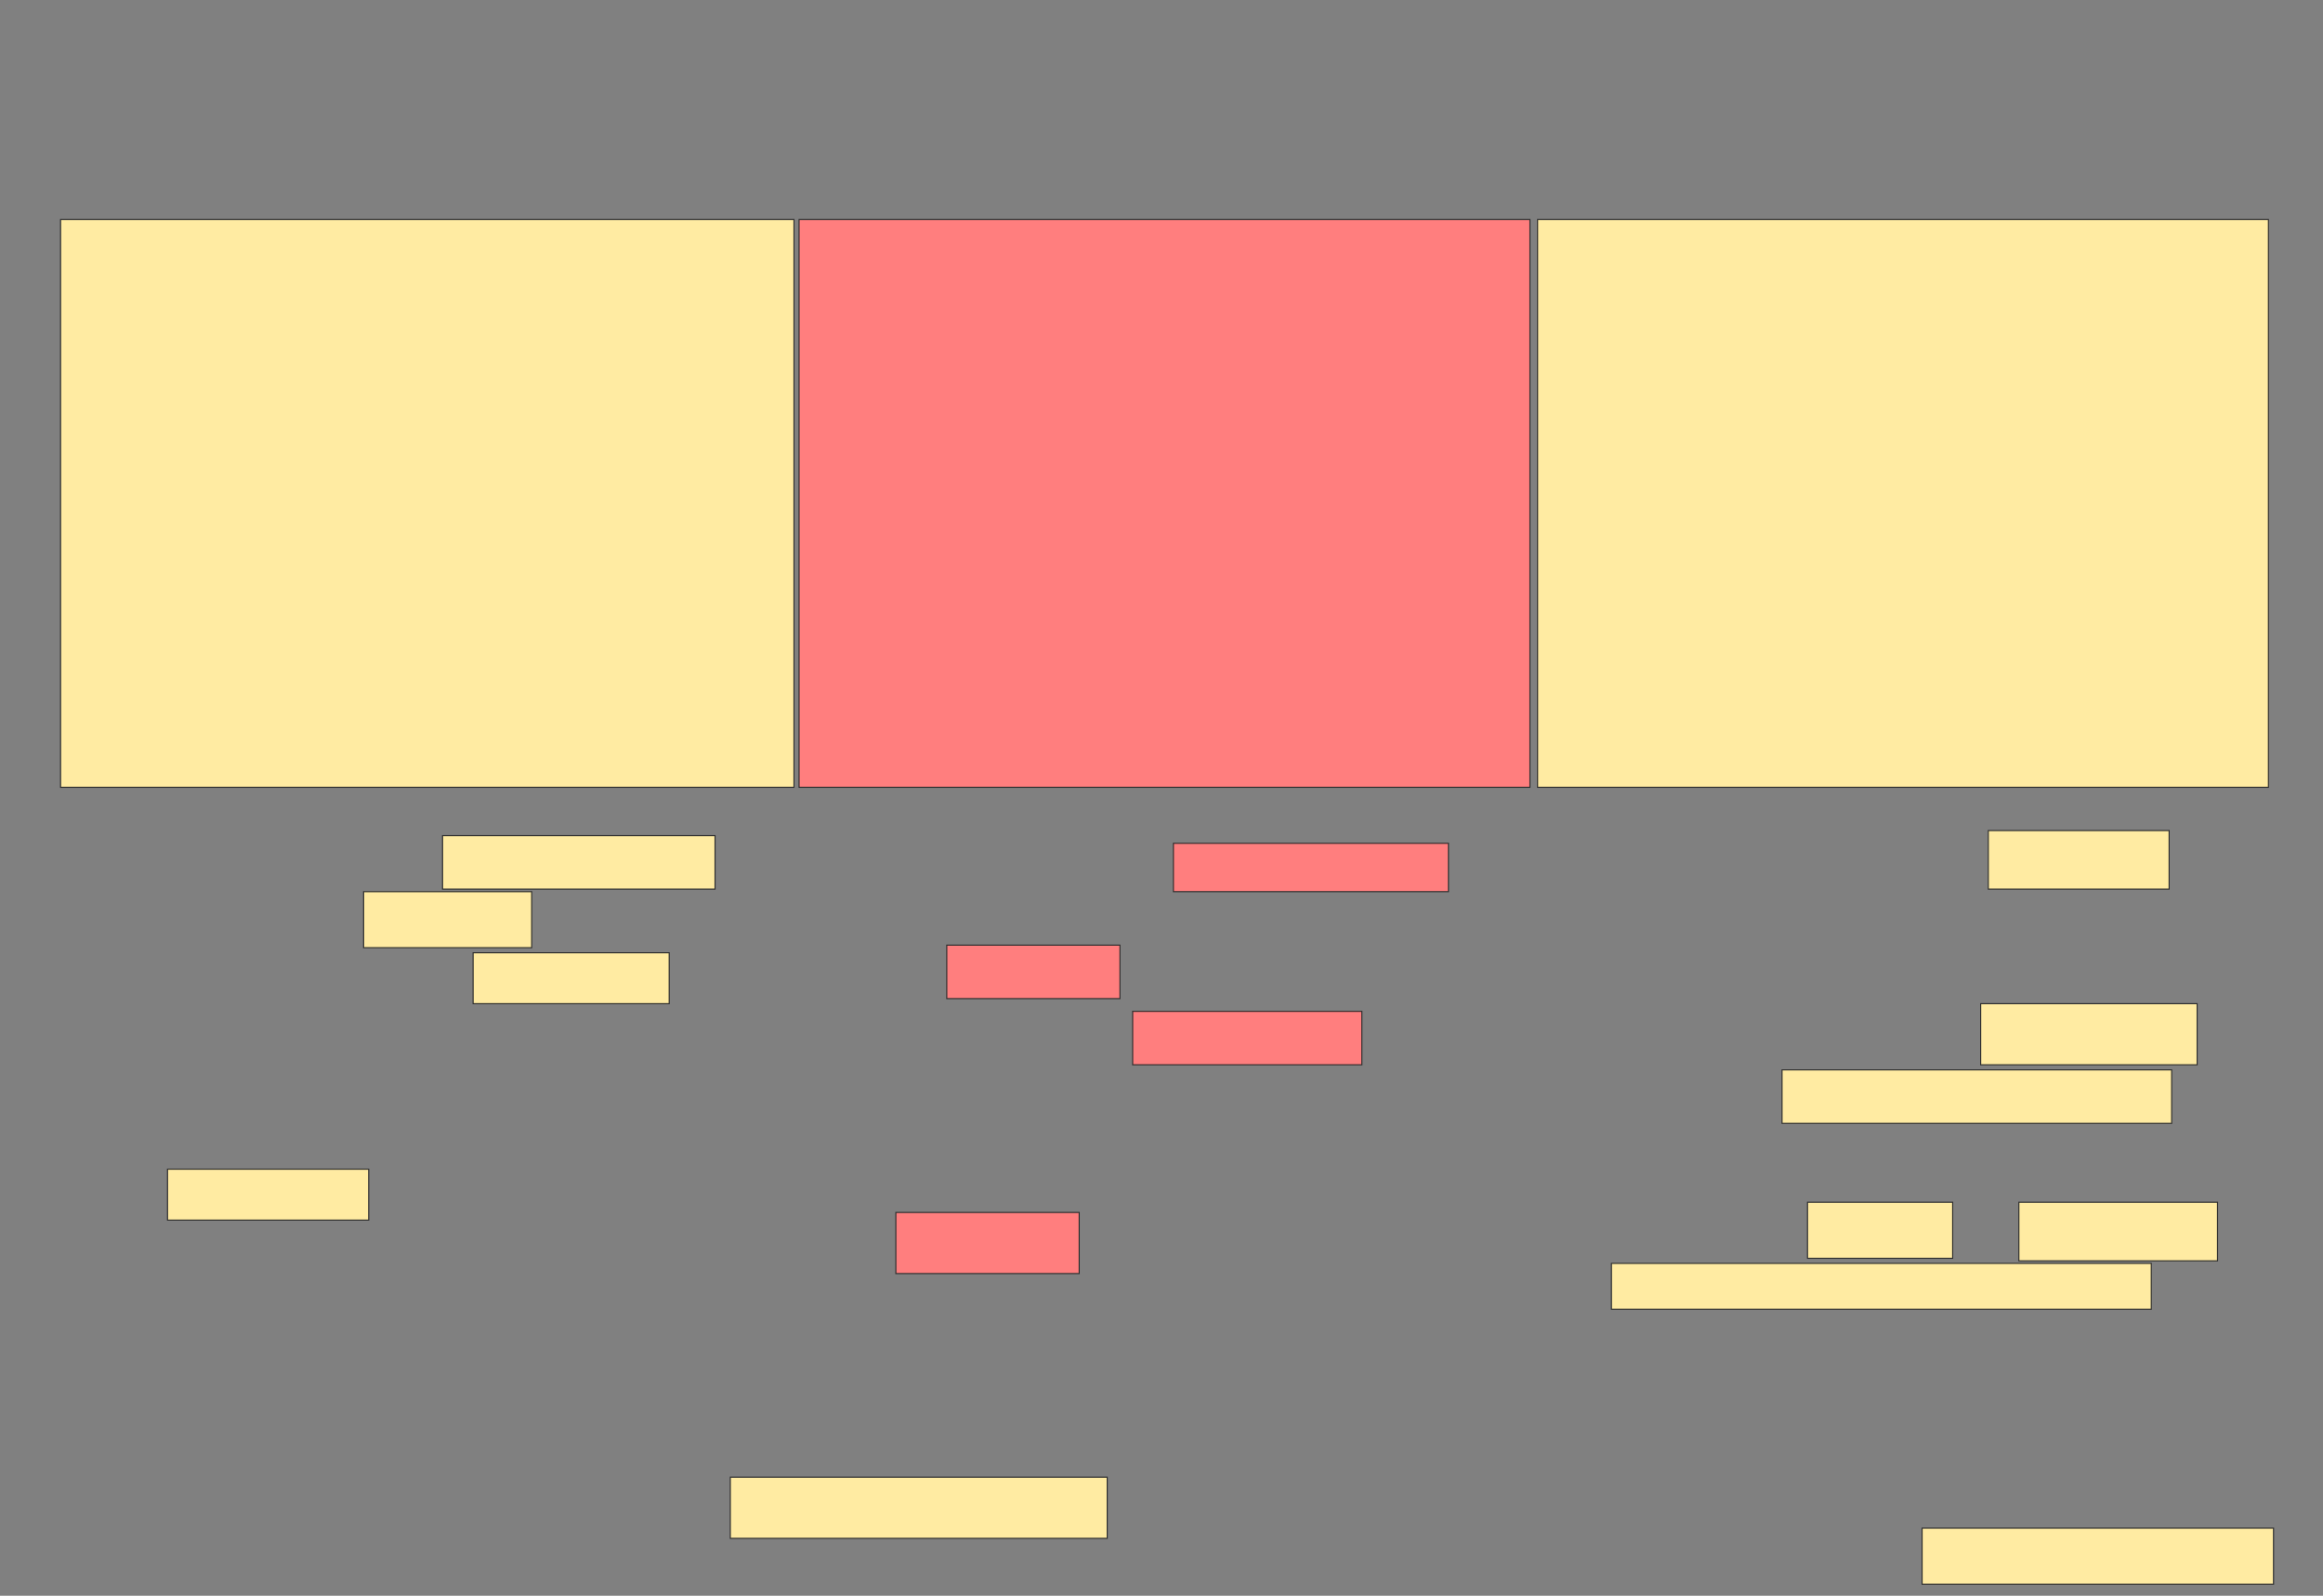 <svg height="1469" width="2138" xmlns="http://www.w3.org/2000/svg">
 <rect width="100%" height="100%" fill="#808080" stroke="none"/>
 <!-- Created with Image Occlusion Enhanced -->
 <g>
  <title>Labels</title>
 </g>
 <g>
  <title>Masks</title>
  <g id="cf7e165f553c4daf868a65ba25695dd2-ao-1">
   <rect fill="#FFEBA2" height="522.656" stroke="#2D2D2D" width="675" x="55.75" y="202.094"/>
   <rect fill="#FFEBA2" height="49.219" stroke="#2D2D2D" width="250.781" x="407.313" y="769.281"/>
   <rect fill="#FFEBA2" height="46.875" stroke="#2D2D2D" width="180.469" x="435.438" y="877.094"/>
   <rect fill="#FFEBA2" height="51.562" stroke="#2D2D2D" width="154.688" x="334.656" y="820.844"/>
   <rect fill="#FFEBA2" height="46.875" stroke="#2D2D2D" width="185.156" x="154.188" y="1076.313"/>
  </g>
  <rect fill="#FFEBA2" height="56.25" id="cf7e165f553c4daf868a65ba25695dd2-ao-2" stroke="#2D2D2D" stroke-dasharray="null" stroke-linecap="null" stroke-linejoin="null" width="346.875" x="672.156" y="1359.906"/>
  <rect fill="#FFEBA2" height="51.562" id="cf7e165f553c4daf868a65ba25695dd2-ao-3" stroke="#2D2D2D" stroke-dasharray="null" stroke-linecap="null" stroke-linejoin="null" width="323.438" x="1769.031" y="1406.781"/>
  <g class="qshape" id="cf7e165f553c4daf868a65ba25695dd2-ao-4">
   <rect class="qshape" fill="#FF7E7E" height="522.656" stroke="#2D2D2D" stroke-dasharray="null" stroke-linecap="null" stroke-linejoin="null" width="672.656" x="735.438" y="202.094"/>
   <rect class="qshape" fill="#FF7E7E" height="44.531" stroke="#2D2D2D" stroke-dasharray="null" stroke-linecap="null" stroke-linejoin="null" width="253.125" x="1079.969" y="776.313"/>
   <rect class="qshape" fill="#FF7E7E" height="49.219" stroke="#2D2D2D" stroke-dasharray="null" stroke-linecap="null" stroke-linejoin="null" width="159.375" x="871.375" y="870.063"/>
   <rect class="qshape" fill="#FF7E7E" height="49.219" stroke="#2D2D2D" stroke-dasharray="null" stroke-linecap="null" stroke-linejoin="null" width="210.938" x="1042.469" y="931"/>
   <rect class="qshape" fill="#FF7E7E" height="56.25" stroke="#2D2D2D" stroke-dasharray="null" stroke-linecap="null" stroke-linejoin="null" width="168.75" x="824.5" y="1116.156"/>
  </g>
  <g id="cf7e165f553c4daf868a65ba25695dd2-ao-5">
   <rect fill="#FFEBA2" height="53.906" stroke="#2D2D2D" stroke-dasharray="null" stroke-linecap="null" stroke-linejoin="null" width="166.406" x="1829.969" y="764.594"/>
   <rect fill="#FFEBA2" height="56.25" stroke="#2D2D2D" stroke-dasharray="null" stroke-linecap="null" stroke-linejoin="null" width="199.219" x="1822.938" y="923.969"/>
   <rect fill="#FFEBA2" height="49.219" stroke="#2D2D2D" stroke-dasharray="null" stroke-linecap="null" stroke-linejoin="null" width="358.594" x="1640.125" y="984.906"/>
   <rect fill="#FFEBA2" height="51.562" stroke="#2D2D2D" stroke-dasharray="null" stroke-linecap="null" stroke-linejoin="null" width="133.594" x="1663.563" y="1106.781"/>
   <rect fill="#FFEBA2" height="53.906" stroke="#2D2D2D" stroke-dasharray="null" stroke-linecap="null" stroke-linejoin="null" width="182.813" x="1858.094" y="1106.781"/>
   <rect fill="#FFEBA2" height="42.188" stroke="#2D2D2D" stroke-dasharray="null" stroke-linecap="null" stroke-linejoin="null" width="496.875" x="1483.094" y="1163.031"/>
   <rect fill="#FFEBA2" height="522.656" stroke="#2D2D2D" stroke-dasharray="null" stroke-linecap="null" stroke-linejoin="null" width="672.656" x="1415.125" y="202.094"/>
  </g>
 </g>
</svg>